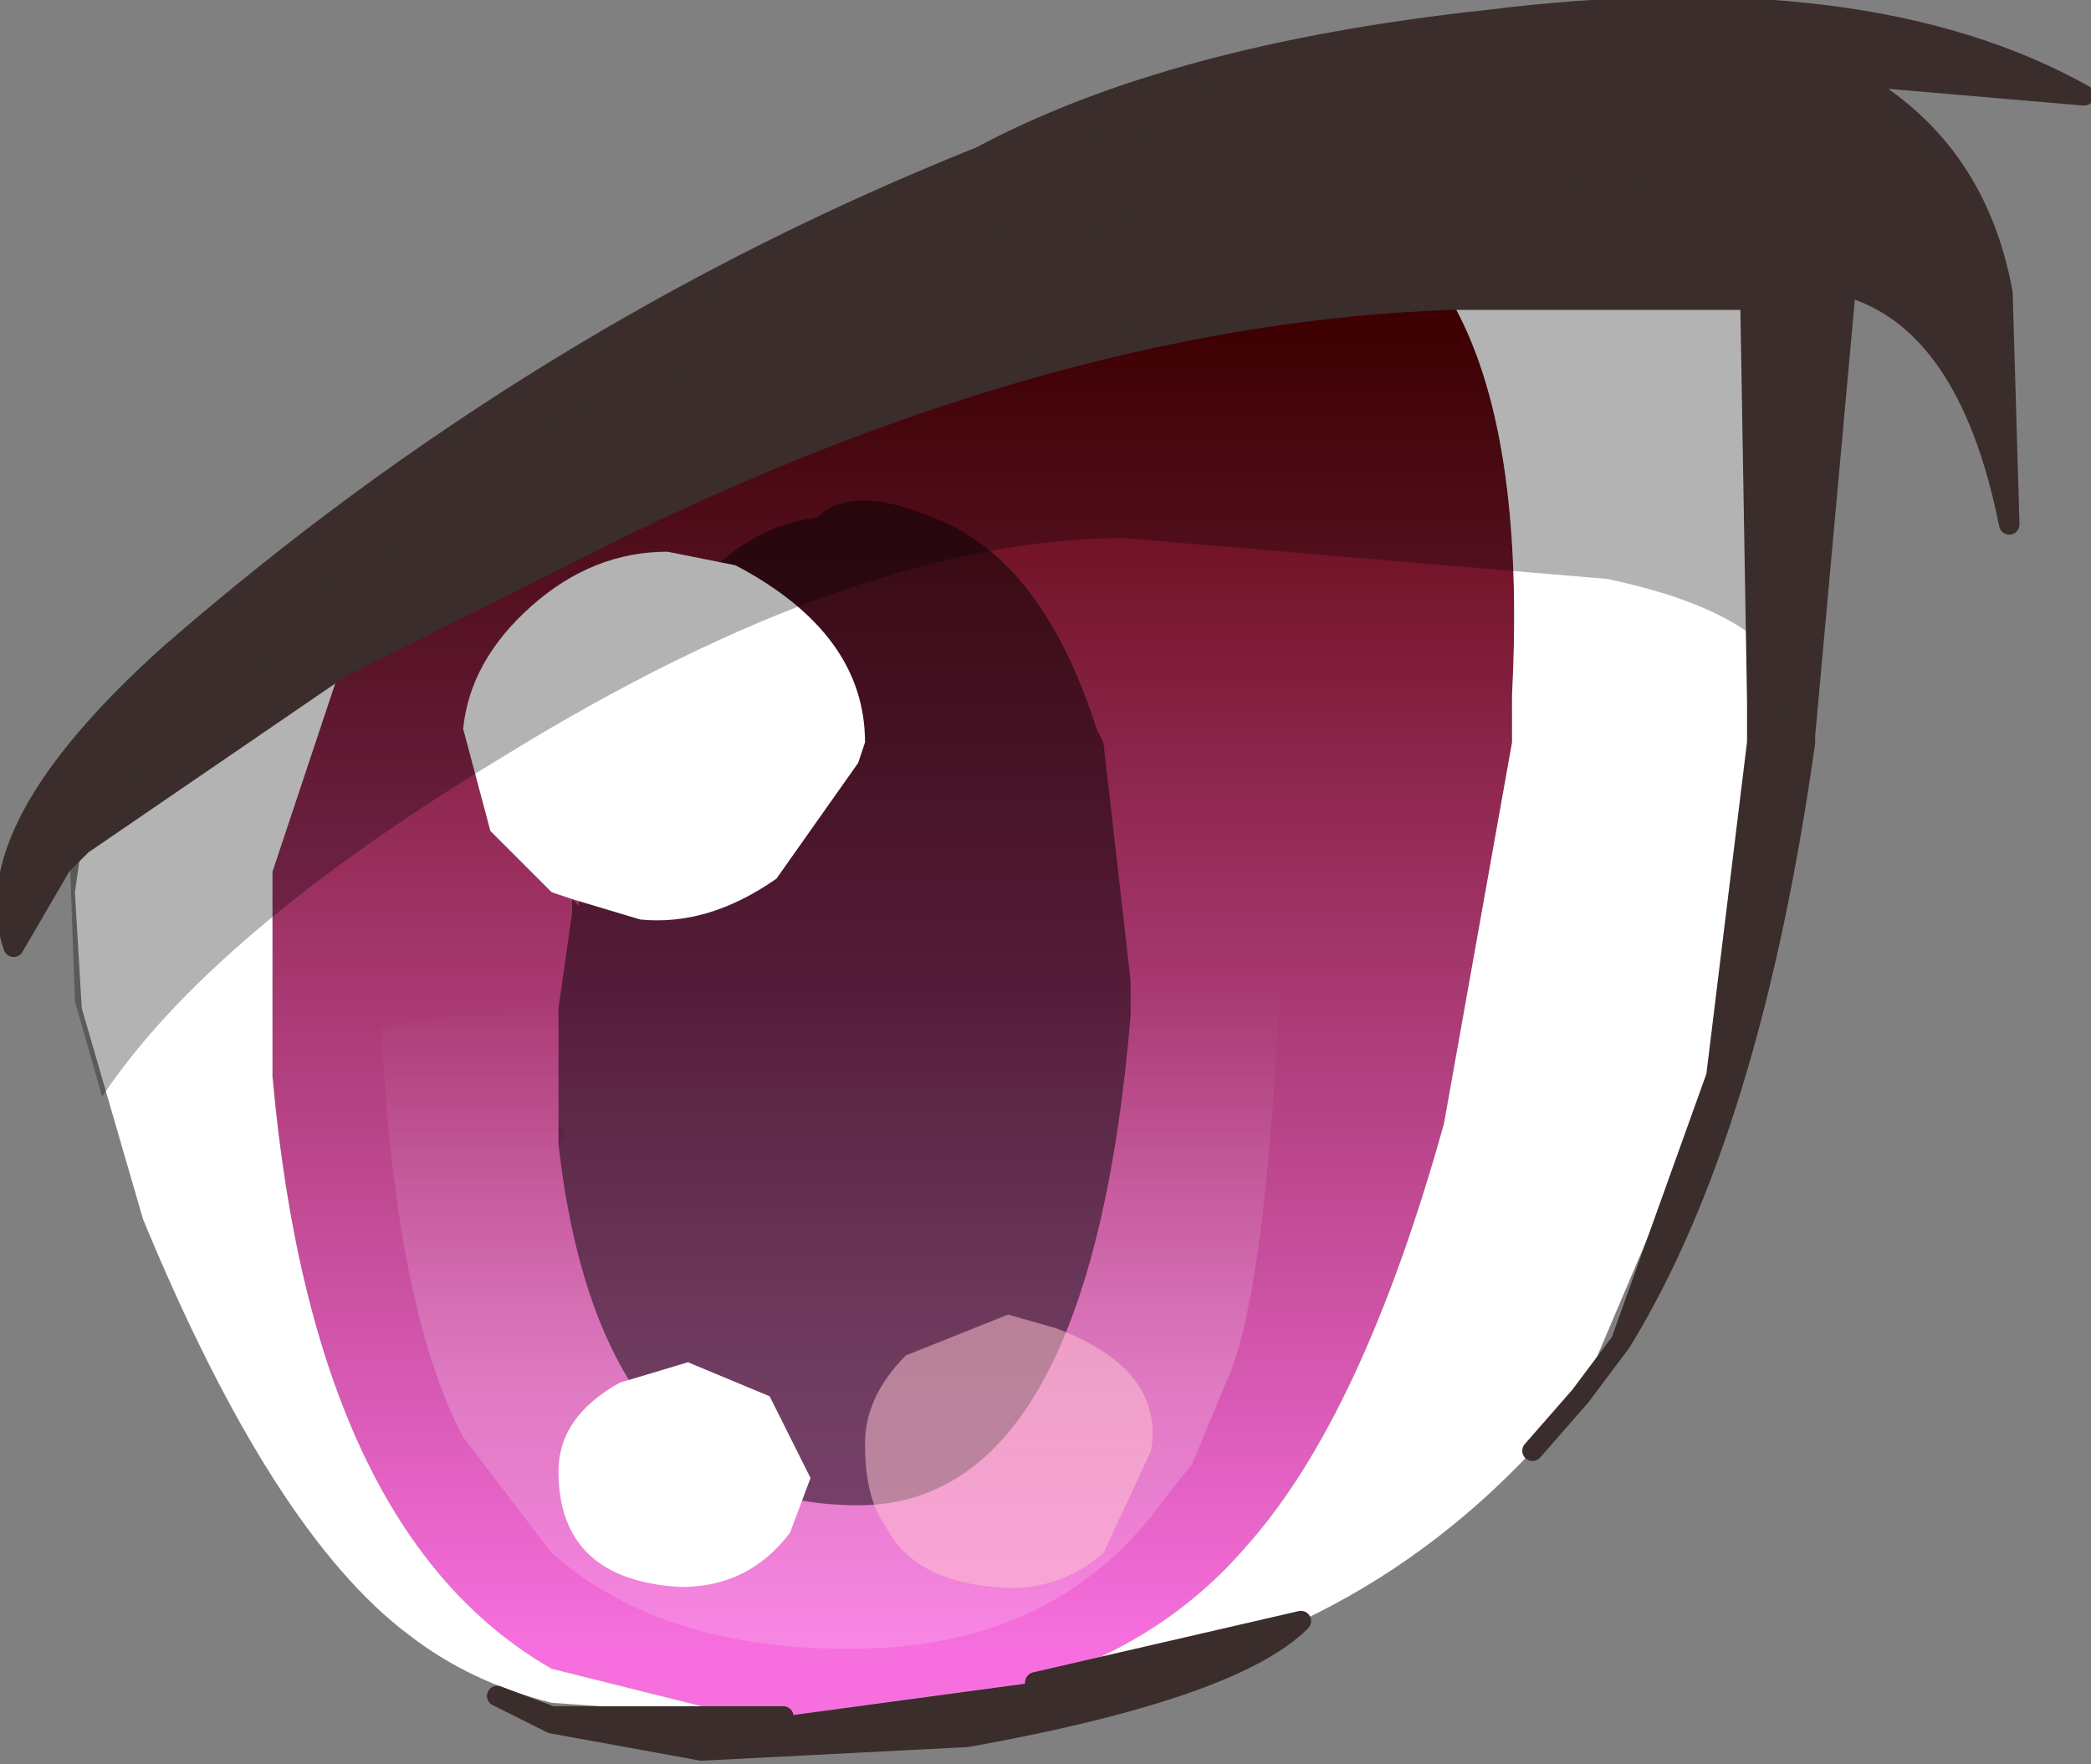 <svg xmlns="http://www.w3.org/2000/svg" xmlns:ffdec="https://www.free-decompiler.com/flash" xmlns:xlink="http://www.w3.org/1999/xlink" ffdec:objectType="frame" width="15.35" height="12.95"><rect width="100%" height="100%" fill="#808080" stroke="none"/><g transform="translate(2.15 .8)"><use ffdec:characterId="2" xlink:href="#a" width="9.15" height="10.4" transform="translate(-.2 1.4)"/><use ffdec:characterId="14" xlink:href="#b" width="15.35" height="12.95" transform="translate(-2.15 -.8)"/><use ffdec:characterId="5" xlink:href="#c" width="2.1" height="2" transform="translate(4.2 8.85)"/></g><defs><linearGradient id="e" x1="-819.2" x2="819.2" gradientTransform="matrix(0 .006 .006 0 4.6 5)" gradientUnits="userSpaceOnUse" spreadMethod="pad"><stop offset="0" stop-color="#560000"/><stop offset="1" stop-color="#f76fdf"/></linearGradient><linearGradient id="f" x1="-819.2" x2="819.2" gradientTransform="matrix(-0 -.003 -.003 0 4.1 8.9)" gradientUnits="userSpaceOnUse" spreadMethod="pad"><stop offset="0" stop-color="#fff" stop-opacity=".157"/><stop offset=".404" stop-color="#fff" stop-opacity=".2"/><stop offset="1" stop-color="#fff" stop-opacity="0"/></linearGradient><path id="d" fill="url(#e)" fill-rule="evenodd" d="M9.15 2.9v.35l-.5 2.8q-.6 2.15-1.45 3.1-.6.7-1.55 1l-1.85.25h-.3l-1.4-.35Q.35 9.05.05 5.7V4.2q.15-.95.5-1.5l2.1-1.05Q5.85.1 8.7 0q.55.95.45 2.9"/><path id="g" fill="#ffc4d1" fill-opacity=".514" fill-rule="evenodd" d="M0 .95Q0 .6.3.3l.75-.3.35.1q.8.3.7.9l-.35.75q-.35.3-.8.25-.6-.05-.8-.45Q0 1.35 0 .95"/><use ffdec:characterId="1" xlink:href="#d" id="a" width="9.15" height="10.4"/><use ffdec:characterId="4" xlink:href="#g" id="c" width="2.1" height="2"/><g id="b"><path fill="#fff" fill-rule="evenodd" d="M12.9 5.15v.3l-.3 2.45-1 2.35-.35.4q-.75.8-1.7 1.25l-1.95.45q.95-.3 1.55-1 .85-.95 1.45-3.1l.5-2.8V5.1q.1-1.95-.45-2.9h2.2zM3 12q-1-.75-1.95-3.05L.6 7.4l-.05-.85.05-.35 1.9-1.3L2 6.4v1.5q.3 3.35 2.05 4.35l1.4.35-1.4-.1q-.6-.15-1.05-.5"/><path fill="url(#f)" fill-rule="evenodd" d="M1.55 6.6h.35l1.5-.1 1.95-.15h.8v.05l.05-.05 1.05-.05q-.1 2.4-.4 3.05l-.25.6-.2.25q-.75 1.05-2.15 1.1-1.5.05-2.35-.7l-.65-.85q-.5-.95-.6-3l.55-.1h.35zm.45.9-.05-.05v.15z" transform="translate(2.15 .8)"/><path fill-opacity=".498" fill-rule="evenodd" d="m8.1 5.45.2 1.75v.25q-.3 3.6-2 3.6-1.9 0-2.2-2.65v-1l.1-.7v-.1l.05.05V6.5l.4-1.4Q5.15 3.9 6 3.8q.25-.25.85 0 .8.3 1.2 1.55z"/><path fill="#fff" fill-rule="evenodd" d="M4.05 6.55 3.6 6.1l-.2-.75q.05-.5.5-.9t1-.4l.5.1q.95.5.95 1.3l-.05.15-.6.85q-.5.35-1 .3l-.5-.15zm.5 3.6.5-.15.6.25.3.6-.15.4q-.3.4-.8.4-.9-.05-.9-.85 0-.4.45-.65"/><path fill-opacity=".298" fill-rule="evenodd" d="m13.15 2.05.25.85-.2 1.3-.15.65q-.3-.4-1.25-.6l-3.55-.3q-1.95 0-4.55 1.6-2.15 1.3-2.95 2.5l-.2-.7-.05-1.4.25-.35 1.05-.8q.85-.85 1.8-1.4.7-.5 2.8-1.25 2.4-.9 3.75-.9 2.45 0 3 .8"/><path fill="#3a2d2b" fill-rule="evenodd" d="m13.55.55-4-.15-2.35.75L9.55.4zl-6.35.6zq.95.5 1.15 1.6l.05 1.7q-.3-1.5-1.2-1.75l-.3 3.3v.05q-.4 2.85-1.35 4.4l.7-1.95.3-2.45v-.3l.15.05.25-1.85-.05-1.1-.2-.3-.1-.05-.05-.05q-.2-.35-.85-.4L9.9 1.5l-2.5.1q-.95.4-2 .95-1.15.45-1.8 1-1.95 1.3-2.95 2.6l-.2.2.2-.2q1-1.3 2.95-2.6.65-.55 1.8-1 1.05-.55 2-.95l2.5-.1 2.15-.05q.65.05.85.4l.05.05.1.05.2.3.05 1.1-.25 1.85-.15-.05-.05-2.95h-2.2l-.75-.7.75.7Q7.8 2.3 4.6 3.85L2.5 4.9.6 6.2l-.15.15-.35.6Q-.2 6.1 1.25 4.8q2.7-2.35 5.95-3.65 1.4-.75 3.7-1 2.8-.35 4.4.55zm-9.95 3q-.65.5-1.1 1.35.45-.85 1.1-1.35m4 8.8 1.95-.45q-.5.5-2.45.85l-1.95.1-1.1-.2-.4-.2.4.15h1.7z"/><path fill="none" stroke="#3a2d2b" stroke-linecap="round" stroke-linejoin="round" stroke-width=".15" d="M7.2 1.15 9.55.4l4 .15L15.3.7q-1.6-.9-4.4-.55-2.3.25-3.7 1l6.35-.6q.95.5 1.15 1.6l.05 1.7q-.3-1.5-1.2-1.75l-.3 3.3v.05q-.4 2.85-1.35 4.4l-.3.4-.35.4M.45 6.35l.2-.2q1-1.3 2.95-2.6.65-.55 1.8-1 1.05-.55 2-.95l2.5-.1 2.15-.05q.65.05.85.4l.05.05.1.05.2.3.05 1.1-.25 1.85-.15-.05v.3l-.3 2.45-.7 1.95M10.65 2.2h2.2l.05 2.95m-3-3.65.75.7Q7.8 2.3 4.6 3.85L2.5 4.9.6 6.2l-.15.15-.35.6Q-.2 6.1 1.25 4.8q2.7-2.35 5.95-3.65M2.5 4.9q.45-.85 1.1-1.35m2.15 9.05h-1.7l-.4-.15.4.2 1.1.2 1.95-.1q1.95-.35 2.45-.85l-1.95.45"/></g></defs></svg>